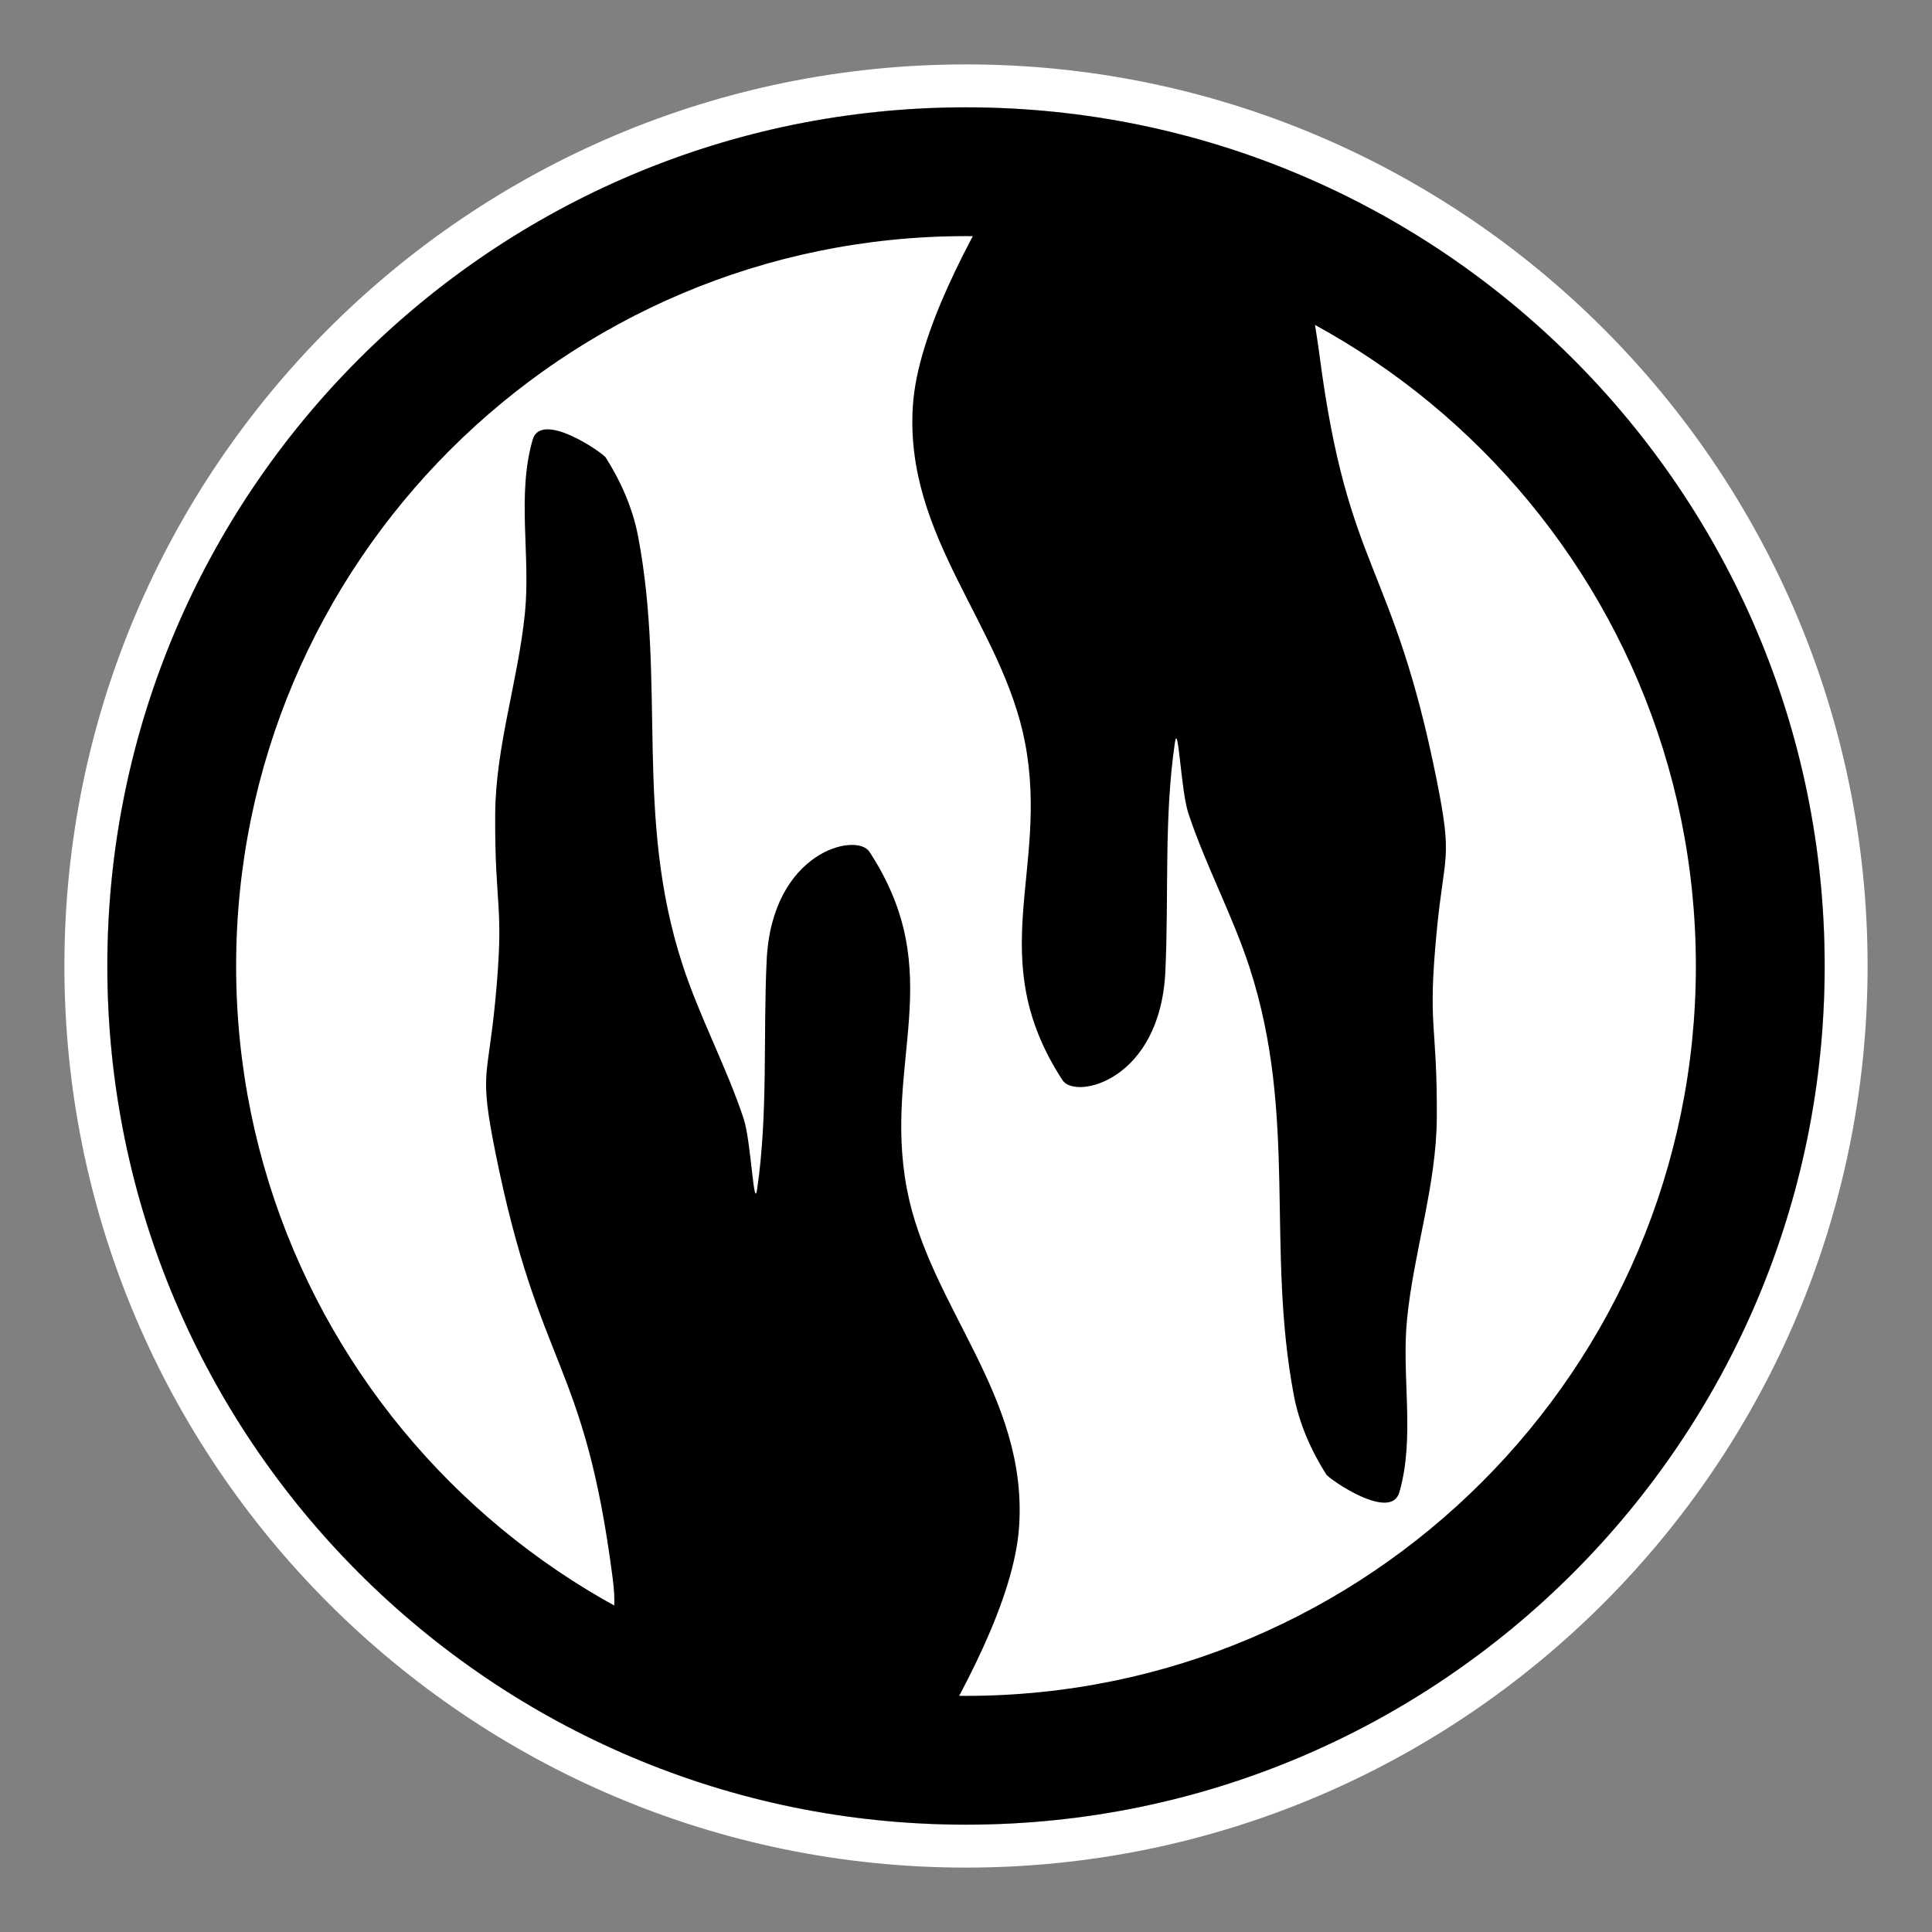 <?xml version="1.0" encoding="UTF-8" standalone="no"?>
<!DOCTYPE svg PUBLIC "-//W3C//DTD SVG 1.1//EN" "http://www.w3.org/Graphics/SVG/1.1/DTD/svg11.dtd">
<svg width="100%" height="100%" viewBox="0 0 45 45" version="1.1" xmlns="http://www.w3.org/2000/svg" xmlns:xlink="http://www.w3.org/1999/xlink" xml:space="preserve" xmlns:serif="http://www.serif.com/" style="fill-rule:evenodd;clip-rule:evenodd;stroke-linejoin:round;stroke-miterlimit:2;">
    <rect x="0" y="0" width="45" height="45" fill="#808080" stroke="none"/>
    <g transform="matrix(1,0,0,1,2.5,2.5)">
        <circle cx="20" cy="20" r="20" style="fill:white;"/>
        <path d="M20,-1C8.41,-1 -1,8.41 -1,20C-1,31.59 8.41,41 20,41C31.59,41 41,31.59 41,20C41,8.41 31.59,-1 20,-1ZM20,0C31.038,0 40,8.962 40,20C40,31.038 31.038,40 20,40C8.962,40 0,31.038 0,20C0,8.962 8.962,0 20,0Z" style="fill:white;"/>
        <path d="M17.879,38.766C18.629,37.656 18.38,39.544 19.059,38.389C19.867,37.015 21.127,34.77 21.238,33.043C21.435,29.982 19.143,27.931 18.623,25.191C18.058,22.216 19.613,20.191 17.751,17.339C17.451,16.88 15.478,17.324 15.357,19.868C15.273,21.642 15.392,23.434 15.136,25.191C15.056,25.741 14.996,24.081 14.82,23.553C14.413,22.33 13.791,21.184 13.393,19.957C12.271,16.5 13.016,13.449 12.364,10.001C12.241,9.348 11.965,8.717 11.609,8.157C11.539,8.047 10.104,7.05 9.906,7.743C9.534,9.036 9.861,10.437 9.727,11.776C9.57,13.349 9.043,14.886 9.034,16.467C9.021,18.718 9.257,18.522 9.034,20.829C8.859,22.641 8.66,22.452 9.034,24.319C10.063,29.456 11.104,29.136 11.768,34.241C11.929,35.476 11.61,35.291 11.044,36.424C10.463,37.587 11.906,37.12 13.034,37.766C15.304,39.067 15.332,39.36 17.879,38.766ZM22.121,1.234C21.371,2.344 21.62,0.456 20.941,1.611C20.133,2.985 18.873,5.23 18.762,6.957C18.565,10.018 20.857,12.069 21.377,14.809C21.942,17.784 20.387,19.809 22.249,22.661C22.549,23.12 24.522,22.676 24.643,20.132C24.727,18.358 24.608,16.566 24.864,14.809C24.944,14.259 25.004,15.919 25.18,16.447C25.587,17.67 26.209,18.816 26.607,20.043C27.729,23.5 26.984,26.551 27.636,29.999C27.759,30.652 28.035,31.283 28.391,31.843C28.461,31.953 29.896,32.95 30.094,32.257C30.466,30.964 30.139,29.563 30.273,28.224C30.43,26.651 30.957,25.114 30.966,23.533C30.979,21.282 30.743,21.478 30.966,19.171C31.141,17.359 31.34,17.548 30.966,15.681C29.937,10.544 28.896,10.864 28.232,5.759C28.071,4.524 27.846,4.12 28.412,2.987C28.993,1.824 26.094,2.88 24.966,2.234C22.696,0.933 24.668,0.64 22.121,1.234Z"/>
        <path d="M20,0C31.038,0 40,8.962 40,20C40,31.038 31.038,40 20,40C8.962,40 0,31.038 0,20C0,8.962 8.962,0 20,0ZM20,3C29.383,3 37,10.617 37,20C37,29.383 29.383,37 20,37C10.617,37 3,29.383 3,20C3,10.617 10.617,3 20,3Z"/>
    </g>
</svg>
